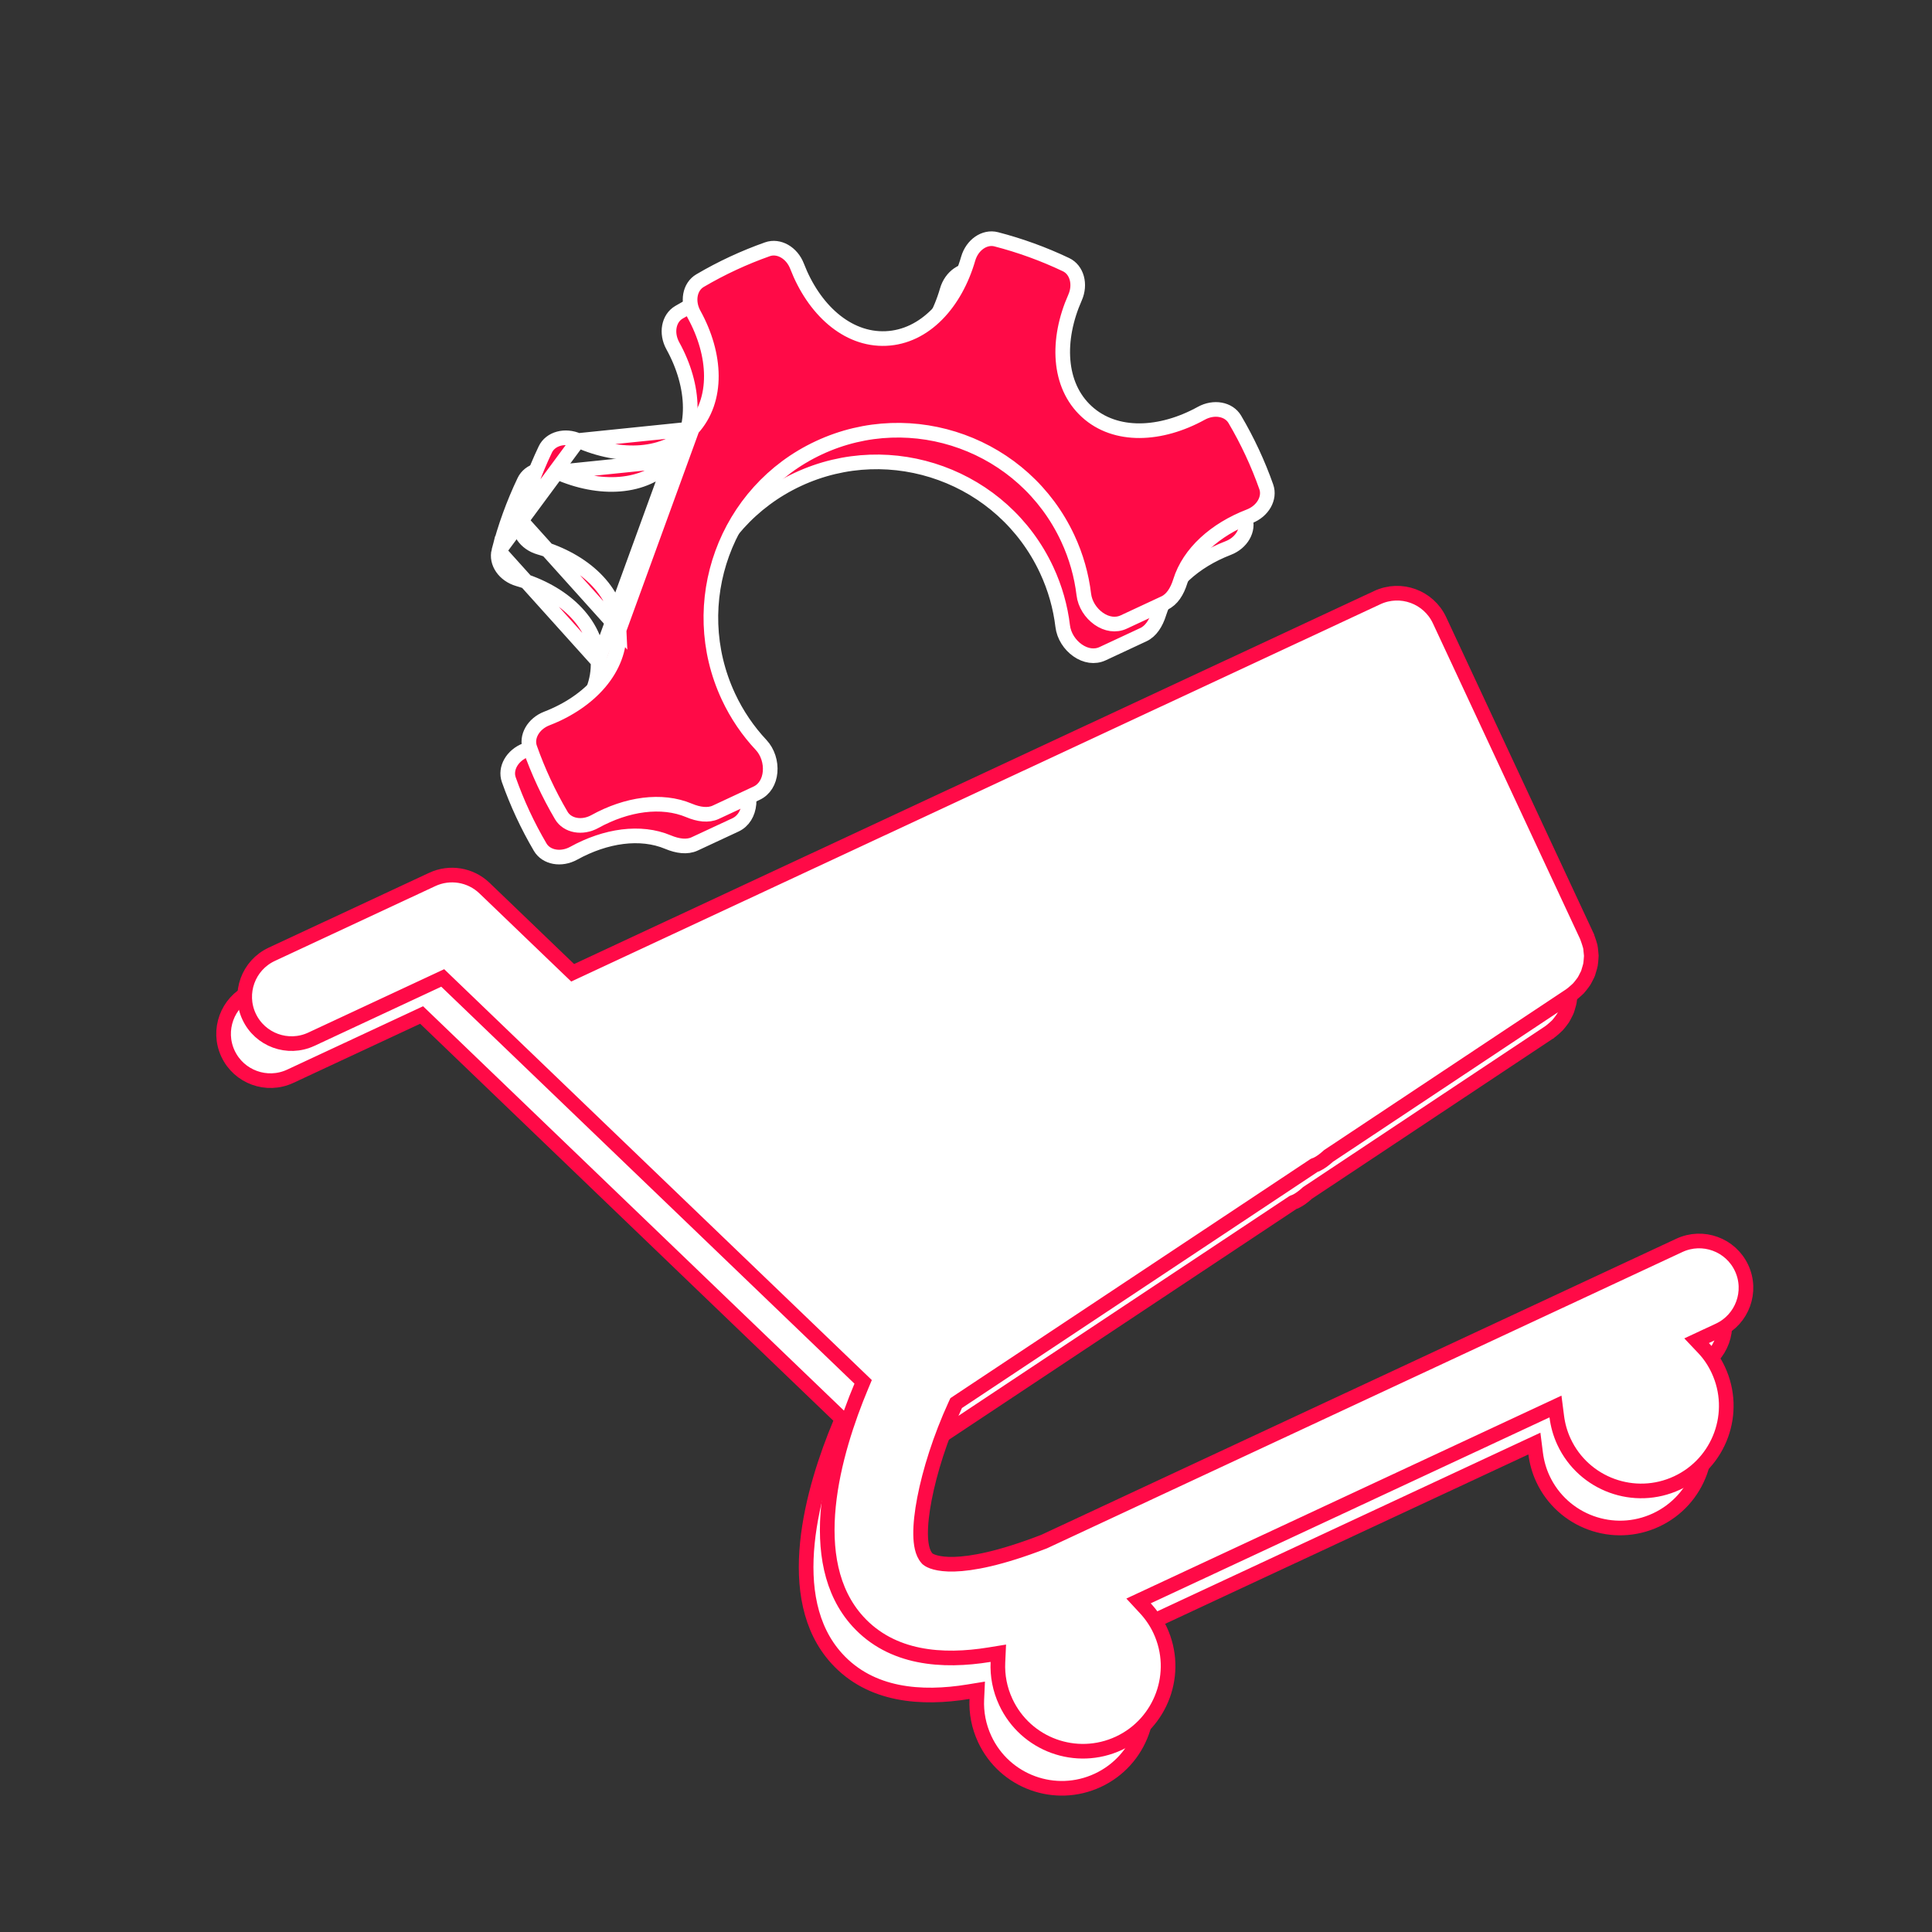 <svg width="132" height="132" viewBox="0 0 132 132" fill="none" xmlns="http://www.w3.org/2000/svg">
<rect x="0" y="0" width="132" height="132" fill="#333333" stroke="none"/>
<g clip-path="url(#clip0_3379_37556)">
<path d="M45.855 31.462L45.855 31.462C47.659 29.491 47.49 26.382 45.971 23.629C45.492 22.762 45.682 21.751 46.385 21.338C47.86 20.47 49.404 19.755 50.992 19.194C51.762 18.922 52.658 19.427 53.015 20.351C54.145 23.282 56.415 25.409 59.087 25.291C61.754 25.175 63.833 22.859 64.706 19.841C64.982 18.889 65.831 18.308 66.621 18.513C68.25 18.934 69.849 19.511 71.395 20.248C72.131 20.598 72.408 21.589 72.007 22.495C70.734 25.368 70.834 28.48 72.806 30.285C74.775 32.09 77.882 31.92 80.633 30.402C81.5 29.924 82.51 30.113 82.924 30.815C83.795 32.291 84.512 33.835 85.073 35.423C85.345 36.191 84.84 37.086 83.916 37.443C81.593 38.34 79.8 39.937 79.196 41.888C78.984 42.572 78.632 43.123 78.121 43.361L75.335 44.661C74.788 44.916 74.167 44.813 73.629 44.438C73.087 44.061 72.686 43.441 72.607 42.779C72.451 41.481 72.091 40.187 71.509 38.94C68.53 32.55 60.903 29.774 54.509 32.755C48.12 35.735 45.343 43.362 48.323 49.752C48.905 50.999 49.665 52.107 50.559 53.061C51.015 53.547 51.232 54.253 51.173 54.91C51.114 55.563 50.794 56.105 50.247 56.36L47.459 57.659C46.948 57.898 46.3 57.812 45.639 57.535C43.757 56.745 41.381 57.092 39.2 58.294C38.332 58.773 37.321 58.583 36.907 57.88C36.039 56.404 35.324 54.861 34.763 53.273C34.491 52.504 34.996 51.609 35.92 51.252C38.849 50.121 40.975 47.85 40.859 45.182L45.855 31.462ZM45.855 31.462C44.048 33.431 40.937 33.534 38.063 32.259M45.855 31.462L38.063 32.259M38.063 32.259C37.157 31.858 36.166 32.135 35.816 32.871C35.079 34.417 34.501 36.018 34.081 37.649M38.063 32.259L34.081 37.649M34.081 37.649C33.877 38.438 34.457 39.286 35.408 39.561C38.426 40.434 40.743 42.512 40.859 45.182L34.081 37.649Z" fill="#FF0A47" stroke="white"/>
<path d="M63.827 98.524L63.886 98.395L64.004 98.316L88.316 82.173L88.348 82.153L88.382 82.137C88.418 82.12 88.451 82.109 88.474 82.102C88.487 82.098 88.498 82.095 88.508 82.093C88.792 81.955 89.046 81.762 89.299 81.533L89.327 81.508L89.358 81.487L105.857 70.525L105.859 70.524L105.863 70.52C105.876 70.51 105.894 70.495 105.916 70.479L105.916 70.479L105.927 70.471C105.983 70.433 106.027 70.394 106.092 70.338C106.118 70.315 106.148 70.289 106.183 70.259C106.221 70.224 106.252 70.197 106.279 70.173C106.329 70.129 106.363 70.1 106.4 70.059L106.405 70.054L106.41 70.049C106.451 70.008 106.485 69.965 106.535 69.9C106.555 69.873 106.578 69.844 106.606 69.809C106.637 69.767 106.662 69.734 106.684 69.706C106.726 69.653 106.755 69.615 106.785 69.567L106.787 69.565C106.819 69.514 106.843 69.466 106.877 69.398C106.891 69.369 106.908 69.336 106.928 69.297L106.928 69.297C106.941 69.271 106.954 69.247 106.965 69.226C107.01 69.139 107.037 69.087 107.058 69.028C107.091 68.939 107.117 68.844 107.15 68.726L107.152 68.719L107.154 68.711C107.185 68.613 107.21 68.519 107.227 68.427C107.239 68.366 107.243 68.313 107.25 68.239C107.253 68.205 107.256 68.167 107.261 68.121C107.265 68.05 107.269 68.002 107.273 67.962C107.277 67.914 107.28 67.878 107.281 67.829C107.277 67.785 107.273 67.739 107.267 67.688C107.261 67.632 107.254 67.567 107.249 67.5L107.249 67.496C107.241 67.388 107.23 67.291 107.211 67.202C107.193 67.129 107.168 67.052 107.138 66.955L107.13 66.933C107.13 66.931 107.129 66.93 107.129 66.928C107.113 66.881 107.1 66.84 107.087 66.802C107.061 66.722 107.04 66.657 107.011 66.584C107.002 66.565 106.996 66.548 106.991 66.536C106.989 66.528 106.986 66.52 106.984 66.514C106.982 66.508 106.981 66.503 106.98 66.5C106.979 66.5 106.979 66.5 106.979 66.499L96.912 44.91C96.165 43.309 94.258 42.615 92.658 43.361L37.995 68.85L37.685 68.995L37.438 68.758L31.659 63.209C31.659 63.209 31.659 63.209 31.659 63.209C30.707 62.296 29.288 62.06 28.09 62.618L17.124 67.732C15.524 68.478 14.829 70.386 15.576 71.986C16.322 73.586 18.229 74.28 19.83 73.534L28.497 69.493L28.807 69.348L29.054 69.585L57.283 96.707L57.53 96.944L57.398 97.26C56.479 99.456 55.461 102.445 55.163 105.414C54.865 108.39 55.298 111.256 57.171 113.313L57.171 113.313C59.488 115.859 62.945 116.107 66.159 115.584L66.767 115.485L66.739 116.101C66.697 117.012 66.867 117.937 67.28 118.823C68.636 121.731 72.093 122.994 75.007 121.635C77.915 120.279 79.176 116.816 77.82 113.908C77.558 113.345 77.213 112.848 76.812 112.416L76.346 111.913L76.968 111.623L104.213 98.918L104.834 98.629L104.92 99.308C104.995 99.893 105.154 100.477 105.416 101.04C106.772 103.948 110.235 105.208 113.143 103.852C116.057 102.493 117.312 99.033 115.956 96.125C115.692 95.559 115.354 95.061 114.952 94.637L114.474 94.133L115.103 93.84L116.001 93.421C117.602 92.675 118.296 90.768 117.55 89.167C116.803 87.567 114.896 86.873 113.296 87.619L69.909 107.851L69.894 107.858L69.878 107.864C66.859 109.03 64.947 109.37 63.762 109.402C62.589 109.435 62.084 109.166 61.947 109.05L61.922 109.029L61.9 109.004C61.718 108.805 61.616 108.542 61.554 108.282C61.491 108.015 61.462 107.706 61.458 107.37C61.449 106.697 61.541 105.863 61.719 104.934C62.077 103.074 62.795 100.775 63.827 98.524Z" fill="white" stroke="#FF0A47"/>
<path d="M47.297 29.298L47.297 29.298C49.102 27.327 48.932 24.219 47.413 21.466C46.934 20.598 47.124 19.587 47.827 19.174C49.302 18.306 50.846 17.592 52.434 17.03C53.204 16.758 54.1 17.263 54.457 18.188C55.587 21.119 57.858 23.245 60.529 23.128C63.196 23.012 65.275 20.695 66.148 17.677C66.424 16.726 67.273 16.145 68.064 16.349C69.692 16.77 71.291 17.348 72.837 18.084C73.573 18.435 73.85 19.426 73.449 20.332C72.176 23.204 72.276 26.317 74.248 28.121C76.217 29.926 79.324 29.756 82.075 28.238C82.942 27.76 83.953 27.949 84.367 28.652C85.237 30.128 85.954 31.672 86.515 33.26C86.787 34.028 86.282 34.923 85.359 35.279C83.035 36.176 81.242 37.774 80.638 39.724C80.426 40.408 80.075 40.96 79.564 41.198L76.777 42.497C76.23 42.752 75.609 42.65 75.071 42.275C74.529 41.897 74.128 41.278 74.049 40.615C73.893 39.318 73.533 38.024 72.951 36.776C69.972 30.387 62.345 27.61 55.951 30.592C49.562 33.571 46.786 41.199 49.765 47.588C50.347 48.836 51.108 49.944 52.001 50.897C52.457 51.384 52.674 52.089 52.615 52.747C52.556 53.4 52.236 53.941 51.689 54.196L48.902 55.496C48.391 55.734 47.742 55.649 47.081 55.371C45.199 54.581 42.823 54.928 40.642 56.131C39.774 56.609 38.763 56.419 38.349 55.716C37.481 54.24 36.766 52.697 36.205 51.109C35.933 50.341 36.438 49.445 37.362 49.089C40.291 47.958 42.417 45.687 42.301 43.019L47.297 29.298ZM47.297 29.298C45.49 31.268 42.379 31.37 39.505 30.096M47.297 29.298L39.505 30.096M39.505 30.096C38.599 29.694 37.609 29.971 37.258 30.707C36.521 32.254 35.943 33.854 35.523 35.485M39.505 30.096L35.523 35.485M35.523 35.485C35.319 36.275 35.9 37.123 36.85 37.398C39.868 38.27 42.185 40.348 42.301 43.018L35.523 35.485Z" fill="#FF0A47" stroke="white"/>
<path d="M65.268 95.993L65.328 95.864L65.446 95.785L89.758 79.642L89.789 79.621L89.823 79.605C89.86 79.588 89.892 79.577 89.915 79.57C89.928 79.567 89.94 79.563 89.95 79.561C90.234 79.423 90.487 79.23 90.741 79.001L90.769 78.976L90.799 78.956L107.298 67.994L107.301 67.992L107.305 67.988C107.317 67.978 107.335 67.963 107.357 67.947L107.357 67.947L107.369 67.939C107.425 67.901 107.469 67.863 107.533 67.806C107.56 67.783 107.589 67.757 107.624 67.727C107.663 67.692 107.694 67.665 107.721 67.642C107.77 67.598 107.805 67.568 107.842 67.528L107.847 67.523L107.852 67.517C107.893 67.476 107.926 67.433 107.977 67.368C107.997 67.342 108.02 67.312 108.047 67.278C108.079 67.236 108.104 67.203 108.126 67.175C108.167 67.121 108.196 67.084 108.227 67.035L108.228 67.033C108.26 66.983 108.284 66.935 108.318 66.867C108.333 66.837 108.35 66.804 108.369 66.766L108.37 66.765C108.383 66.739 108.395 66.716 108.406 66.694C108.451 66.608 108.479 66.555 108.5 66.497C108.532 66.408 108.559 66.313 108.591 66.195L108.593 66.187L108.596 66.179C108.626 66.082 108.652 65.987 108.669 65.895C108.68 65.834 108.685 65.782 108.691 65.707C108.694 65.674 108.698 65.635 108.702 65.59C108.706 65.519 108.711 65.471 108.714 65.43C108.719 65.383 108.722 65.346 108.723 65.298C108.719 65.253 108.714 65.208 108.709 65.156C108.703 65.1 108.696 65.035 108.691 64.969L108.69 64.965C108.682 64.856 108.672 64.76 108.653 64.671C108.635 64.597 108.61 64.521 108.579 64.424L108.572 64.401C108.572 64.4 108.571 64.398 108.571 64.397C108.555 64.35 108.541 64.308 108.529 64.27C108.503 64.19 108.482 64.125 108.452 64.053C108.444 64.033 108.437 64.016 108.433 64.004C108.43 63.996 108.428 63.989 108.426 63.982C108.424 63.976 108.422 63.972 108.421 63.969C108.421 63.968 108.421 63.968 108.421 63.968L98.354 42.379C97.607 40.777 95.7 40.083 94.1 40.83L39.437 66.319L39.127 66.464L38.879 66.227L33.101 60.678C33.101 60.678 33.101 60.678 33.101 60.678C32.149 59.764 30.729 59.529 29.532 60.087L18.566 65.201C16.965 65.947 16.271 67.854 17.017 69.454C17.764 71.055 19.671 71.749 21.271 71.003L29.938 66.961L30.249 66.816L30.496 67.054L58.725 94.175L58.972 94.413L58.84 94.729C57.921 96.924 56.902 99.914 56.605 102.883C56.306 105.859 56.74 108.724 58.612 110.781L58.612 110.781C60.93 113.327 64.386 113.575 67.601 113.053L68.209 112.954L68.181 113.569C68.139 114.481 68.308 115.406 68.722 116.292C70.078 119.2 73.534 120.462 76.449 119.103C79.357 117.747 80.618 114.284 79.262 111.377C79 110.814 78.655 110.317 78.254 109.884L77.788 109.381L78.409 109.091L105.654 96.387L106.275 96.097L106.362 96.777C106.436 97.362 106.596 97.946 106.858 98.508C108.214 101.416 111.677 102.676 114.584 101.32C117.499 99.961 118.754 96.502 117.398 93.594C117.134 93.028 116.796 92.529 116.394 92.106L115.916 91.602L116.545 91.308L117.443 90.89C119.043 90.144 119.737 88.236 118.991 86.636C118.245 85.035 116.338 84.341 114.737 85.088L71.351 105.319L71.335 105.326L71.32 105.332C68.301 106.499 66.388 106.838 65.203 106.871C64.031 106.903 63.526 106.635 63.388 106.519L63.363 106.497L63.341 106.473C63.16 106.273 63.057 106.011 62.996 105.751C62.933 105.484 62.904 105.174 62.899 104.838C62.89 104.166 62.982 103.331 63.161 102.403C63.519 100.542 64.236 98.243 65.268 95.993Z" fill="white" stroke="#FF0A47"/>
</g>
<defs>
<clipPath id="clip0_3379_37556">
<rect width="132" height="132" fill="white"/>
</clipPath>
</defs>
</svg>
